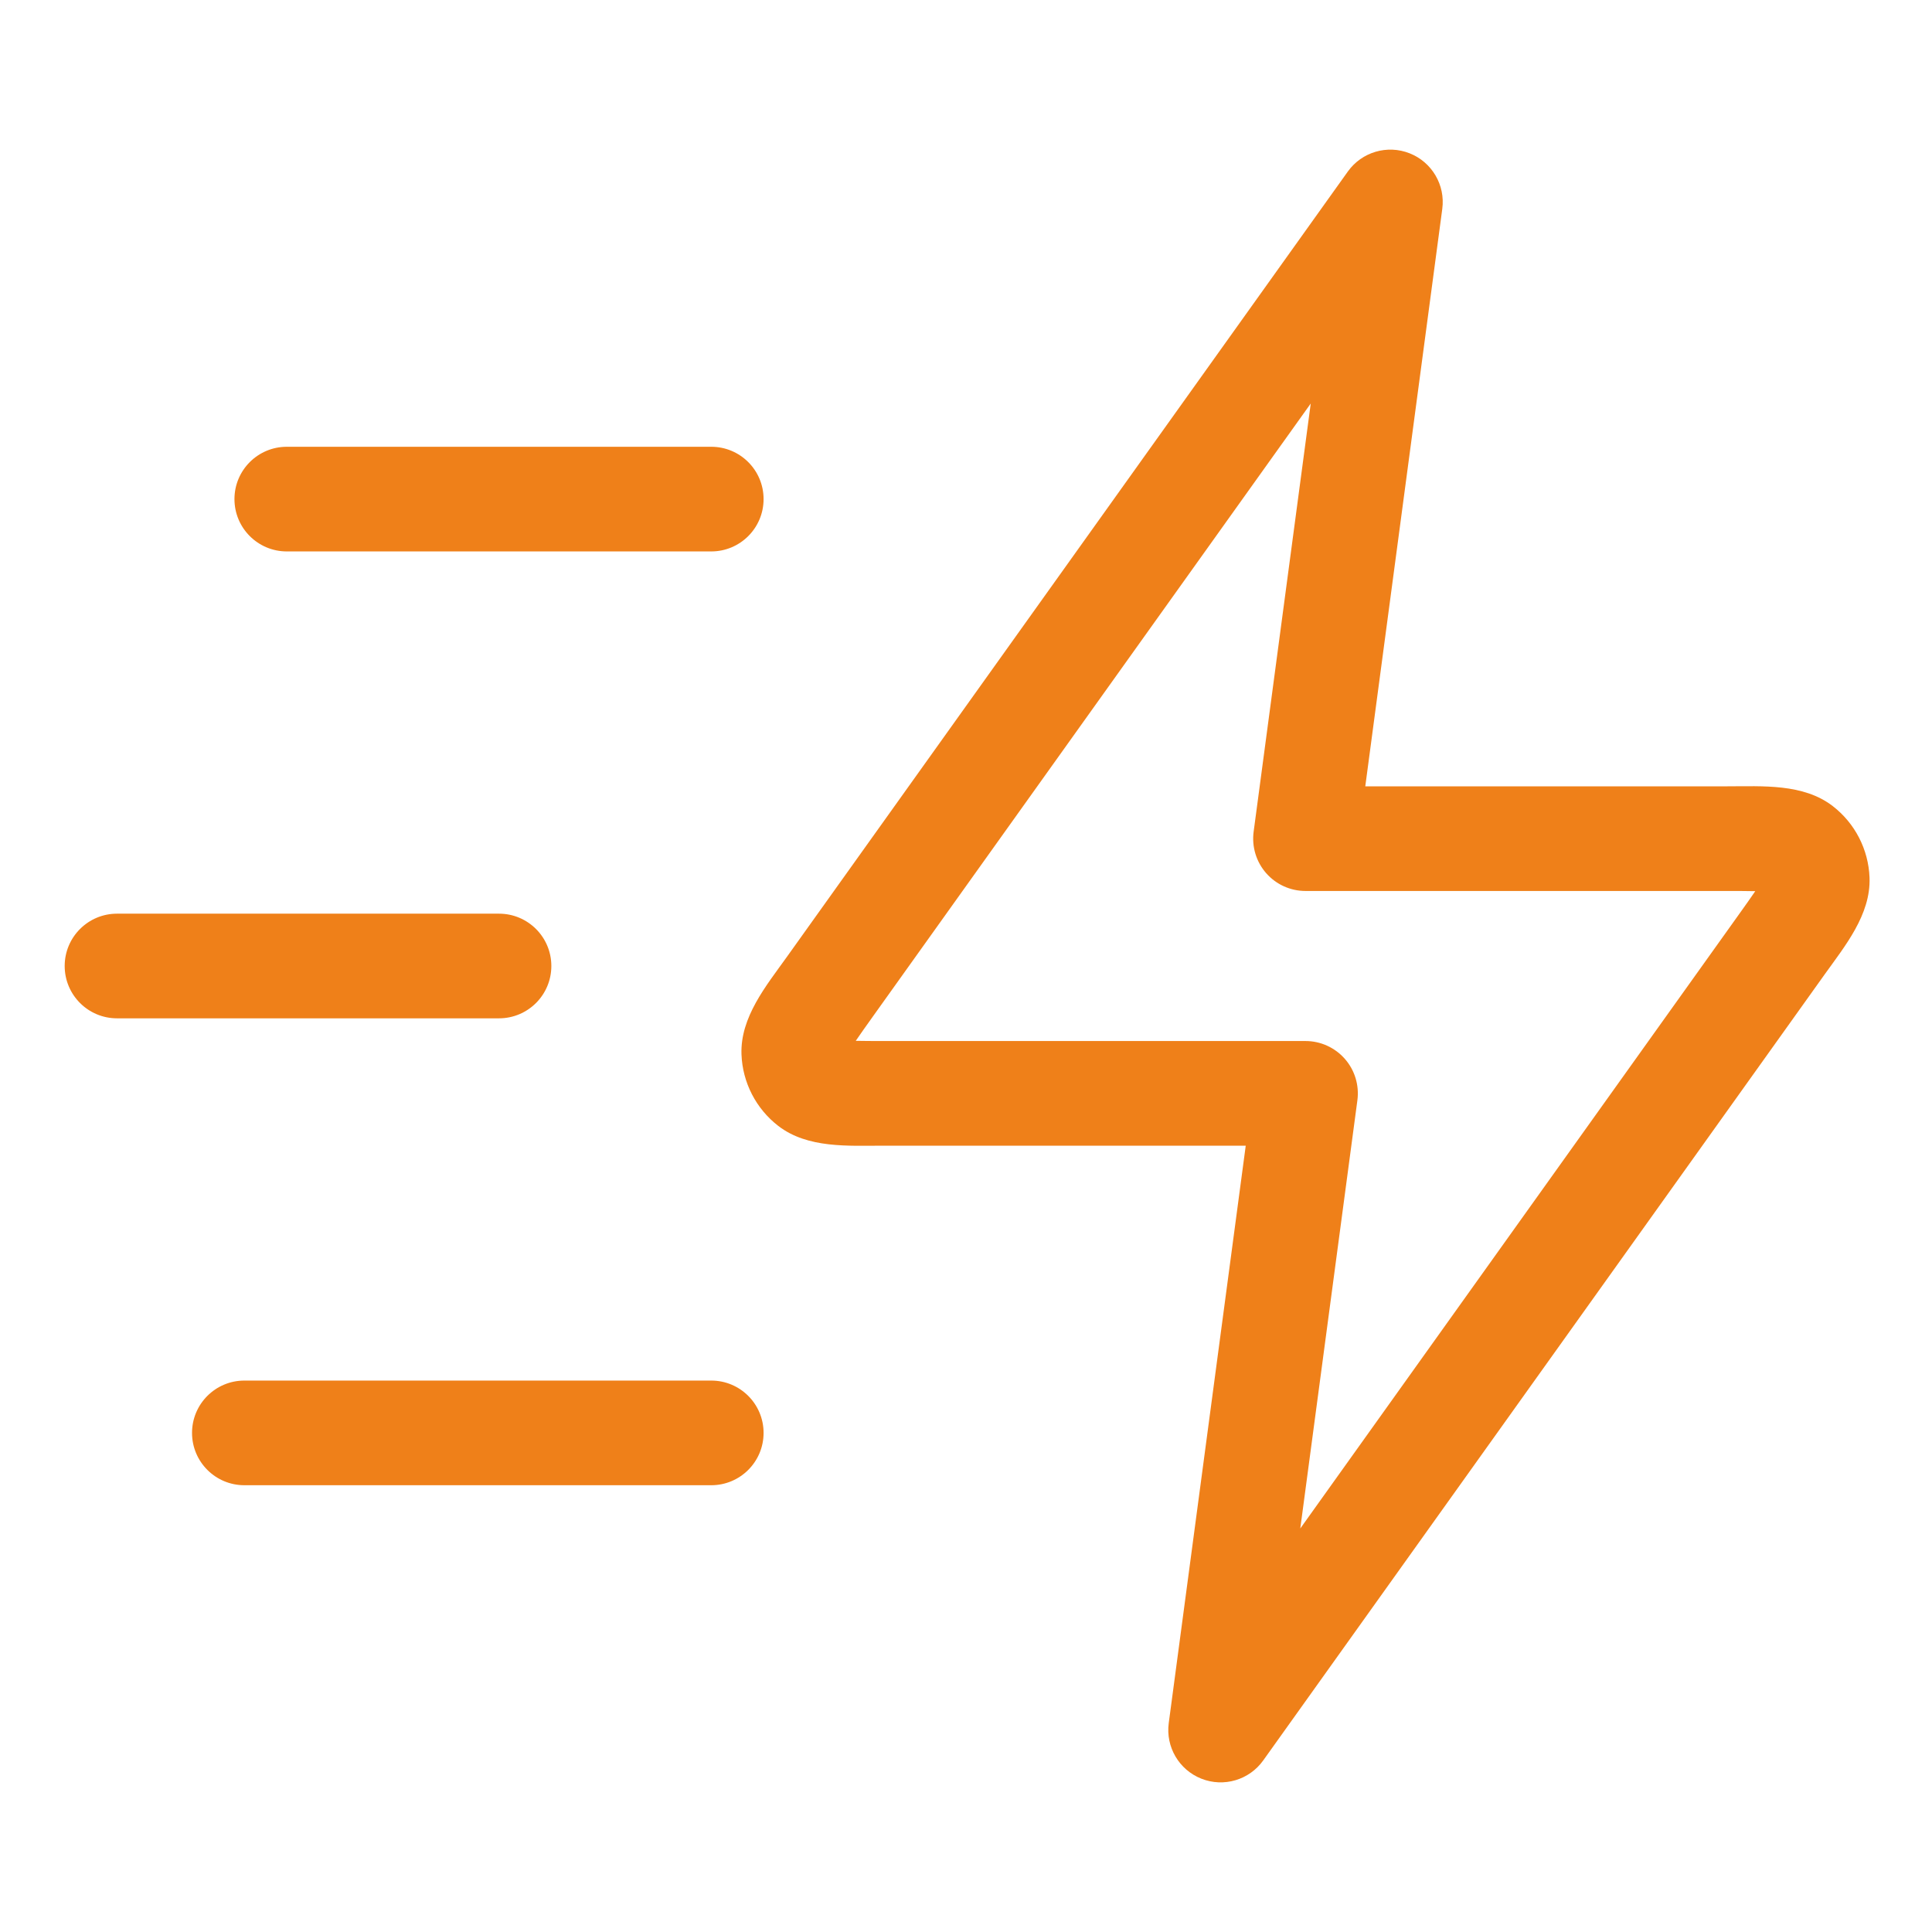 <svg width="48" height="48" viewBox="0 0 48 48" fill="none" xmlns="http://www.w3.org/2000/svg">
<path fill-rule="evenodd" clip-rule="evenodd" d="M35.022 3.809C35.577 4.028 35.912 4.598 35.833 5.19L33.92 19.536L42.919 19.536C43.789 19.536 44.803 19.463 45.534 20.027C46.087 20.454 46.422 21.105 46.448 21.804C46.482 22.726 45.834 23.508 45.328 24.216L31.384 43.738C31.037 44.224 30.403 44.411 29.848 44.191C29.293 43.972 28.958 43.402 29.037 42.81L30.95 28.464L21.951 28.464C21.081 28.464 20.067 28.537 19.336 27.973C18.783 27.546 18.448 26.895 18.422 26.197C18.388 25.274 19.036 24.492 19.542 23.784L33.486 4.262C33.833 3.776 34.467 3.589 35.022 3.809ZM32.565 10.025L21.689 25.251C21.507 25.506 21.368 25.702 21.261 25.859C21.451 25.863 21.691 25.864 22.004 25.864H32.435C32.81 25.864 33.166 26.026 33.413 26.308C33.66 26.589 33.773 26.964 33.724 27.336L32.305 37.975L43.181 22.749C43.363 22.494 43.502 22.299 43.609 22.141C43.419 22.137 43.179 22.136 42.866 22.136H32.435C32.06 22.136 31.704 21.975 31.457 21.693C31.21 21.411 31.097 21.036 31.146 20.665L32.565 10.025ZM5.825 12.4C5.825 11.682 6.407 11.1 7.125 11.1H17.671C18.389 11.1 18.971 11.682 18.971 12.4C18.971 13.118 18.389 13.7 17.671 13.7H7.125C6.407 13.7 5.825 13.118 5.825 12.4ZM1.607 24C1.607 23.282 2.189 22.7 2.907 22.7H12.398C13.116 22.7 13.698 23.282 13.698 24C13.698 24.718 13.116 25.3 12.398 25.3H2.907C2.189 25.3 1.607 24.718 1.607 24ZM4.771 35.6C4.771 34.882 5.353 34.3 6.071 34.3H17.671C18.389 34.3 18.971 34.882 18.971 35.6C18.971 36.318 18.389 36.9 17.671 36.9H6.071C5.353 36.9 4.771 36.318 4.771 35.6Z" fill="#EF8019"/>
</svg>
